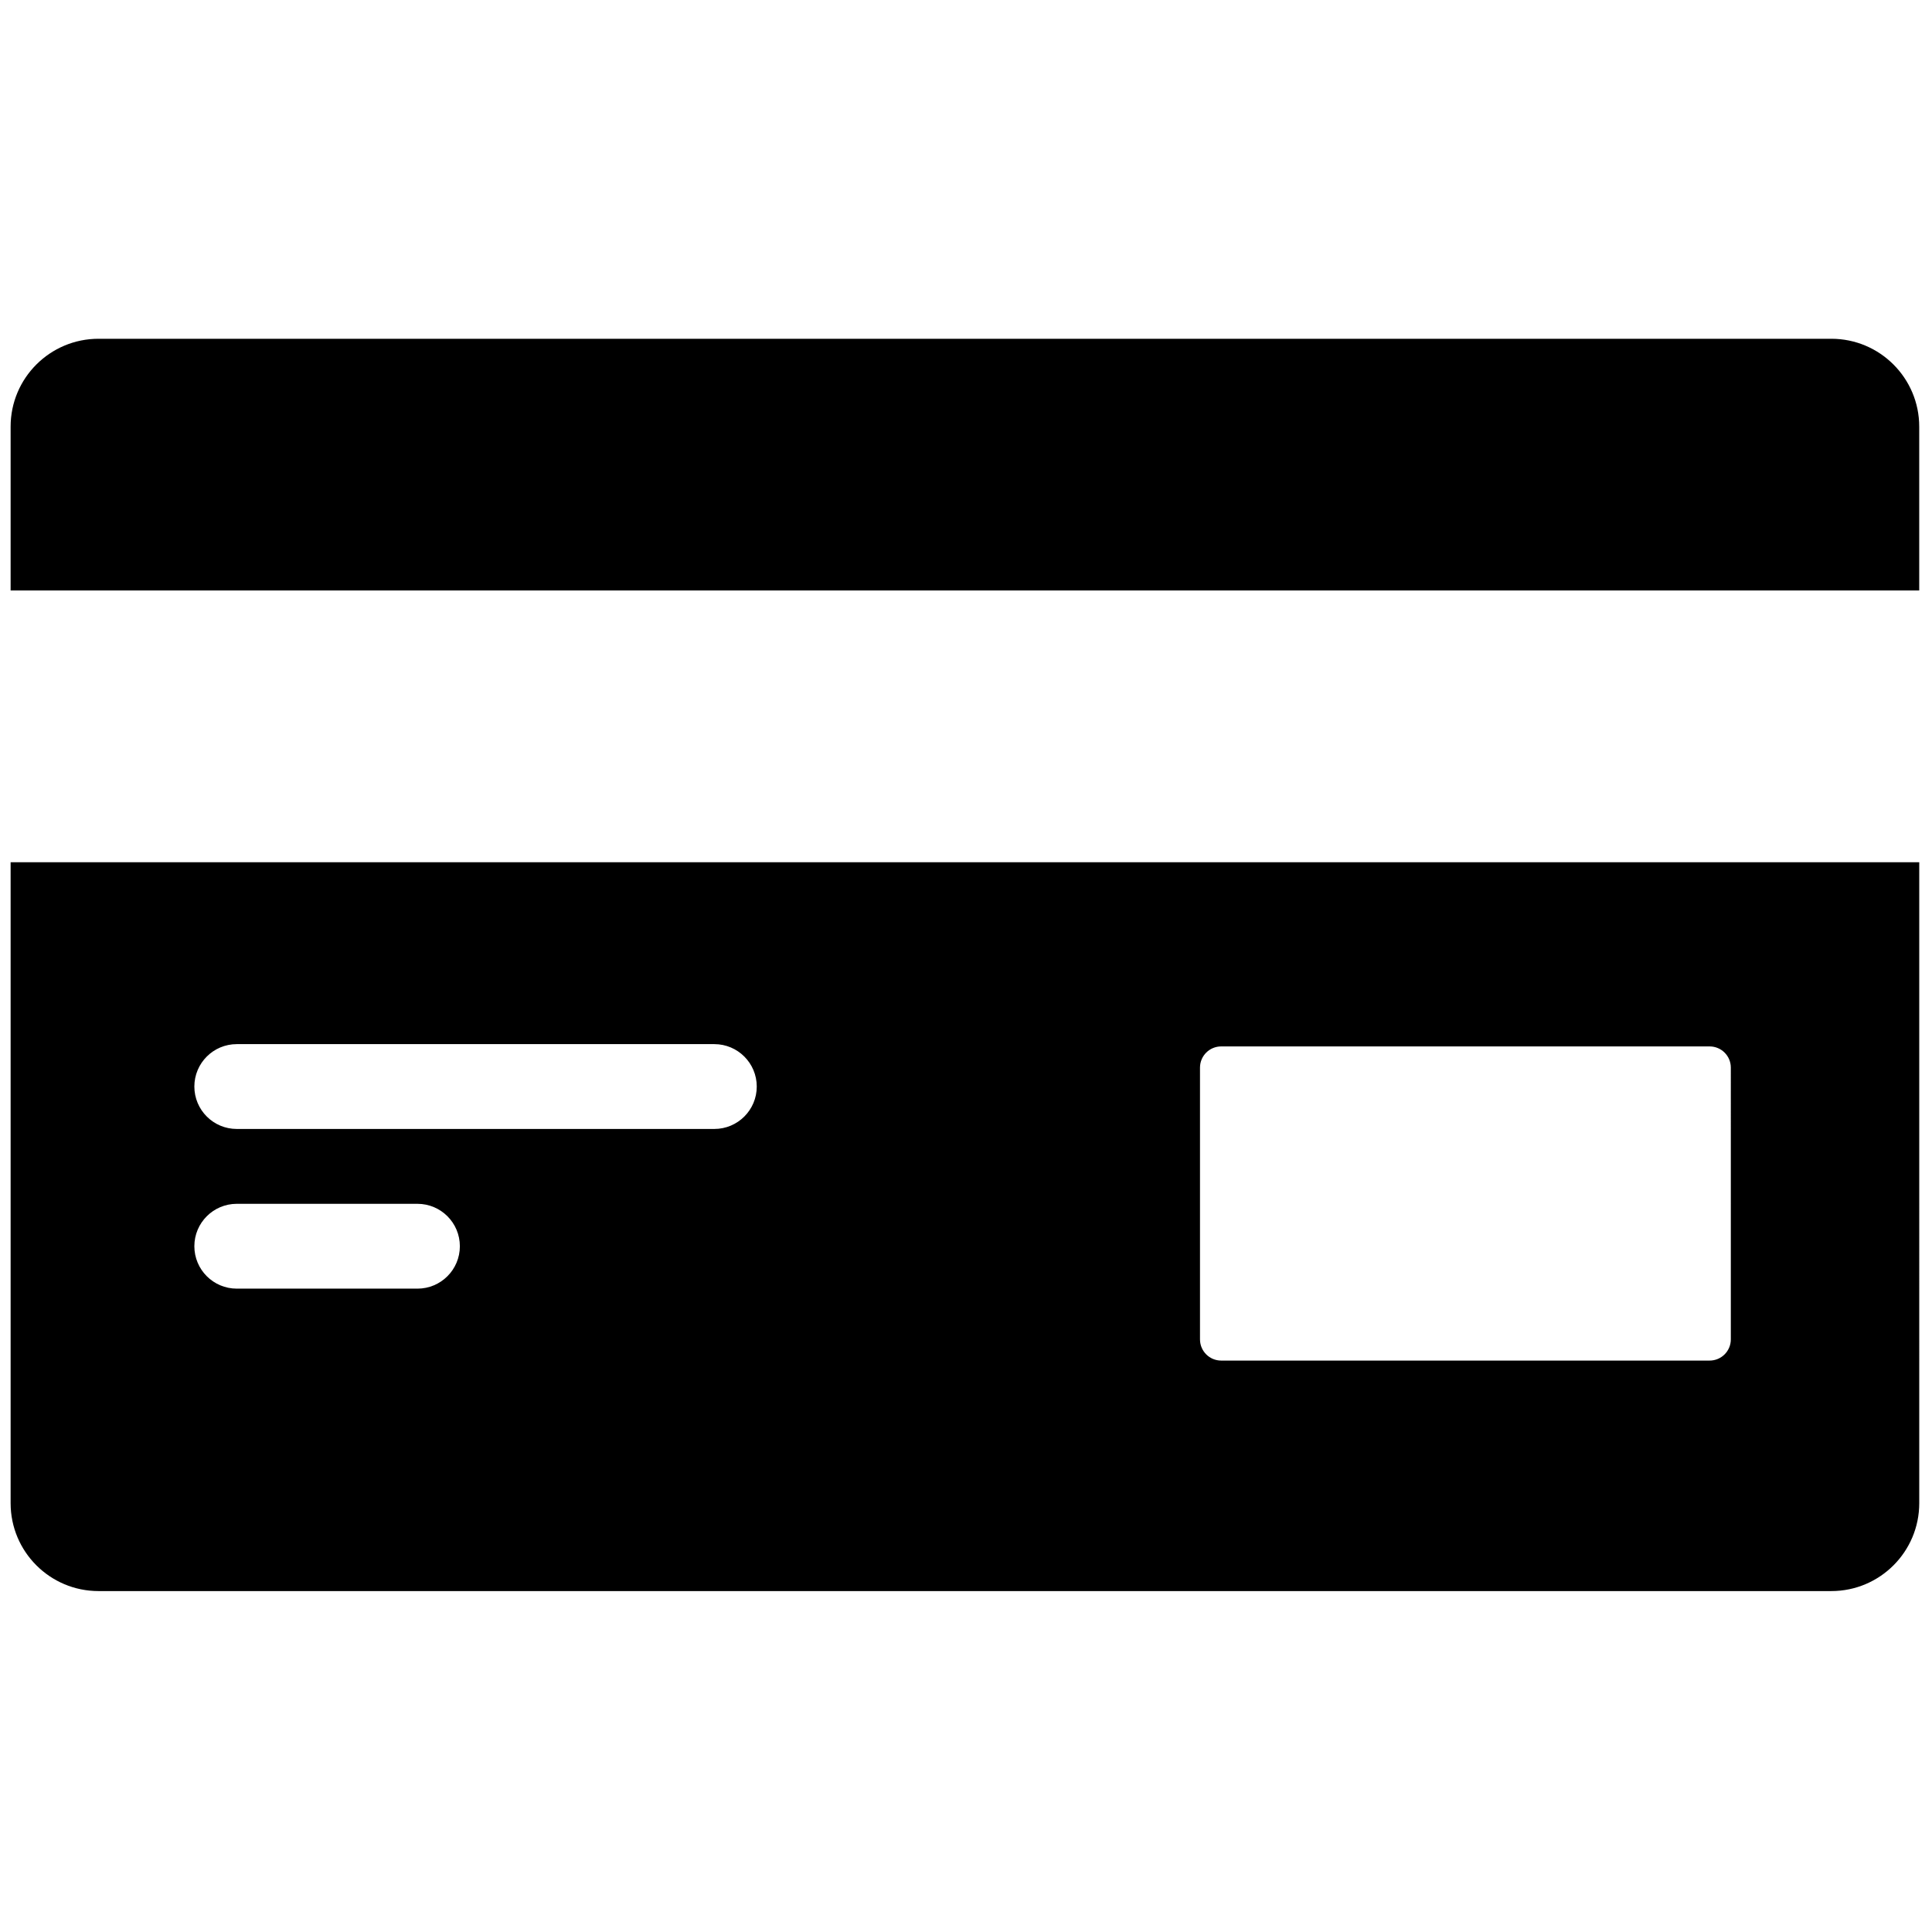 <svg xmlns="http://www.w3.org/2000/svg" xmlns:xlink="http://www.w3.org/1999/xlink" version="1.1" width="256" height="256" viewBox="0 0 256 256" xml:space="preserve">

<defs>
</defs>
<g style="stroke: none; stroke-width: 0; stroke-dasharray: none; stroke-linecap: butt; stroke-linejoin: miter; stroke-miterlimit: 10; fill: none; fill-rule: nonzero; opacity: 1;" transform="translate(1.407 1.407) scale(2.81 2.81)" >
	<path d="M 90 27.343 v -7.724 c 0 -2.289 -1.856 -4.145 -4.145 -4.145 H 4.145 C 1.856 15.474 0 17.329 0 19.618 v 7.724 H 90 z" style="stroke: none; stroke-width: 1; stroke-dasharray: none; stroke-linecap: butt; stroke-linejoin: miter; stroke-miterlimit: 10; fill: rgb(0,0,0); fill-rule: nonzero; opacity: 1;" transform=" matrix(1 0 0 1 0 0) " stroke-linecap="round" />
	<path d="M 0 40.157 v 30.224 c 0 2.289 1.856 4.145 4.145 4.145 h 81.711 c 2.289 0 4.145 -1.856 4.145 -4.145 V 40.157 H 0 z M 19.184 60.265 h -8.52 c -1.104 0 -2 -0.896 -2 -2 s 0.896 -2 2 -2 h 8.52 c 1.104 0 2 0.896 2 2 S 20.289 60.265 19.184 60.265 z M 33.184 52.735 h -22.52 c -1.104 0 -2 -0.896 -2 -2 s 0.896 -2 2 -2 h 22.52 c 1.104 0 2 0.896 2 2 S 34.289 52.735 33.184 52.735 z M 81.116 62.657 c 0 0.553 -0.447 1 -1 1 H 57.085 c -0.553 0 -1 -0.447 -1 -1 V 49.843 c 0 -0.553 0.447 -1 1 -1 h 23.031 c 0.553 0 1 0.447 1 1 V 62.657 z" style="stroke: none; stroke-width: 1; stroke-dasharray: none; stroke-linecap: butt; stroke-linejoin: miter; stroke-miterlimit: 10; fill: rgb(0,0,0); fill-rule: nonzero; opacity: 1;" transform=" matrix(1 0 0 1 0 0) " stroke-linecap="round" />
</g>
</svg>